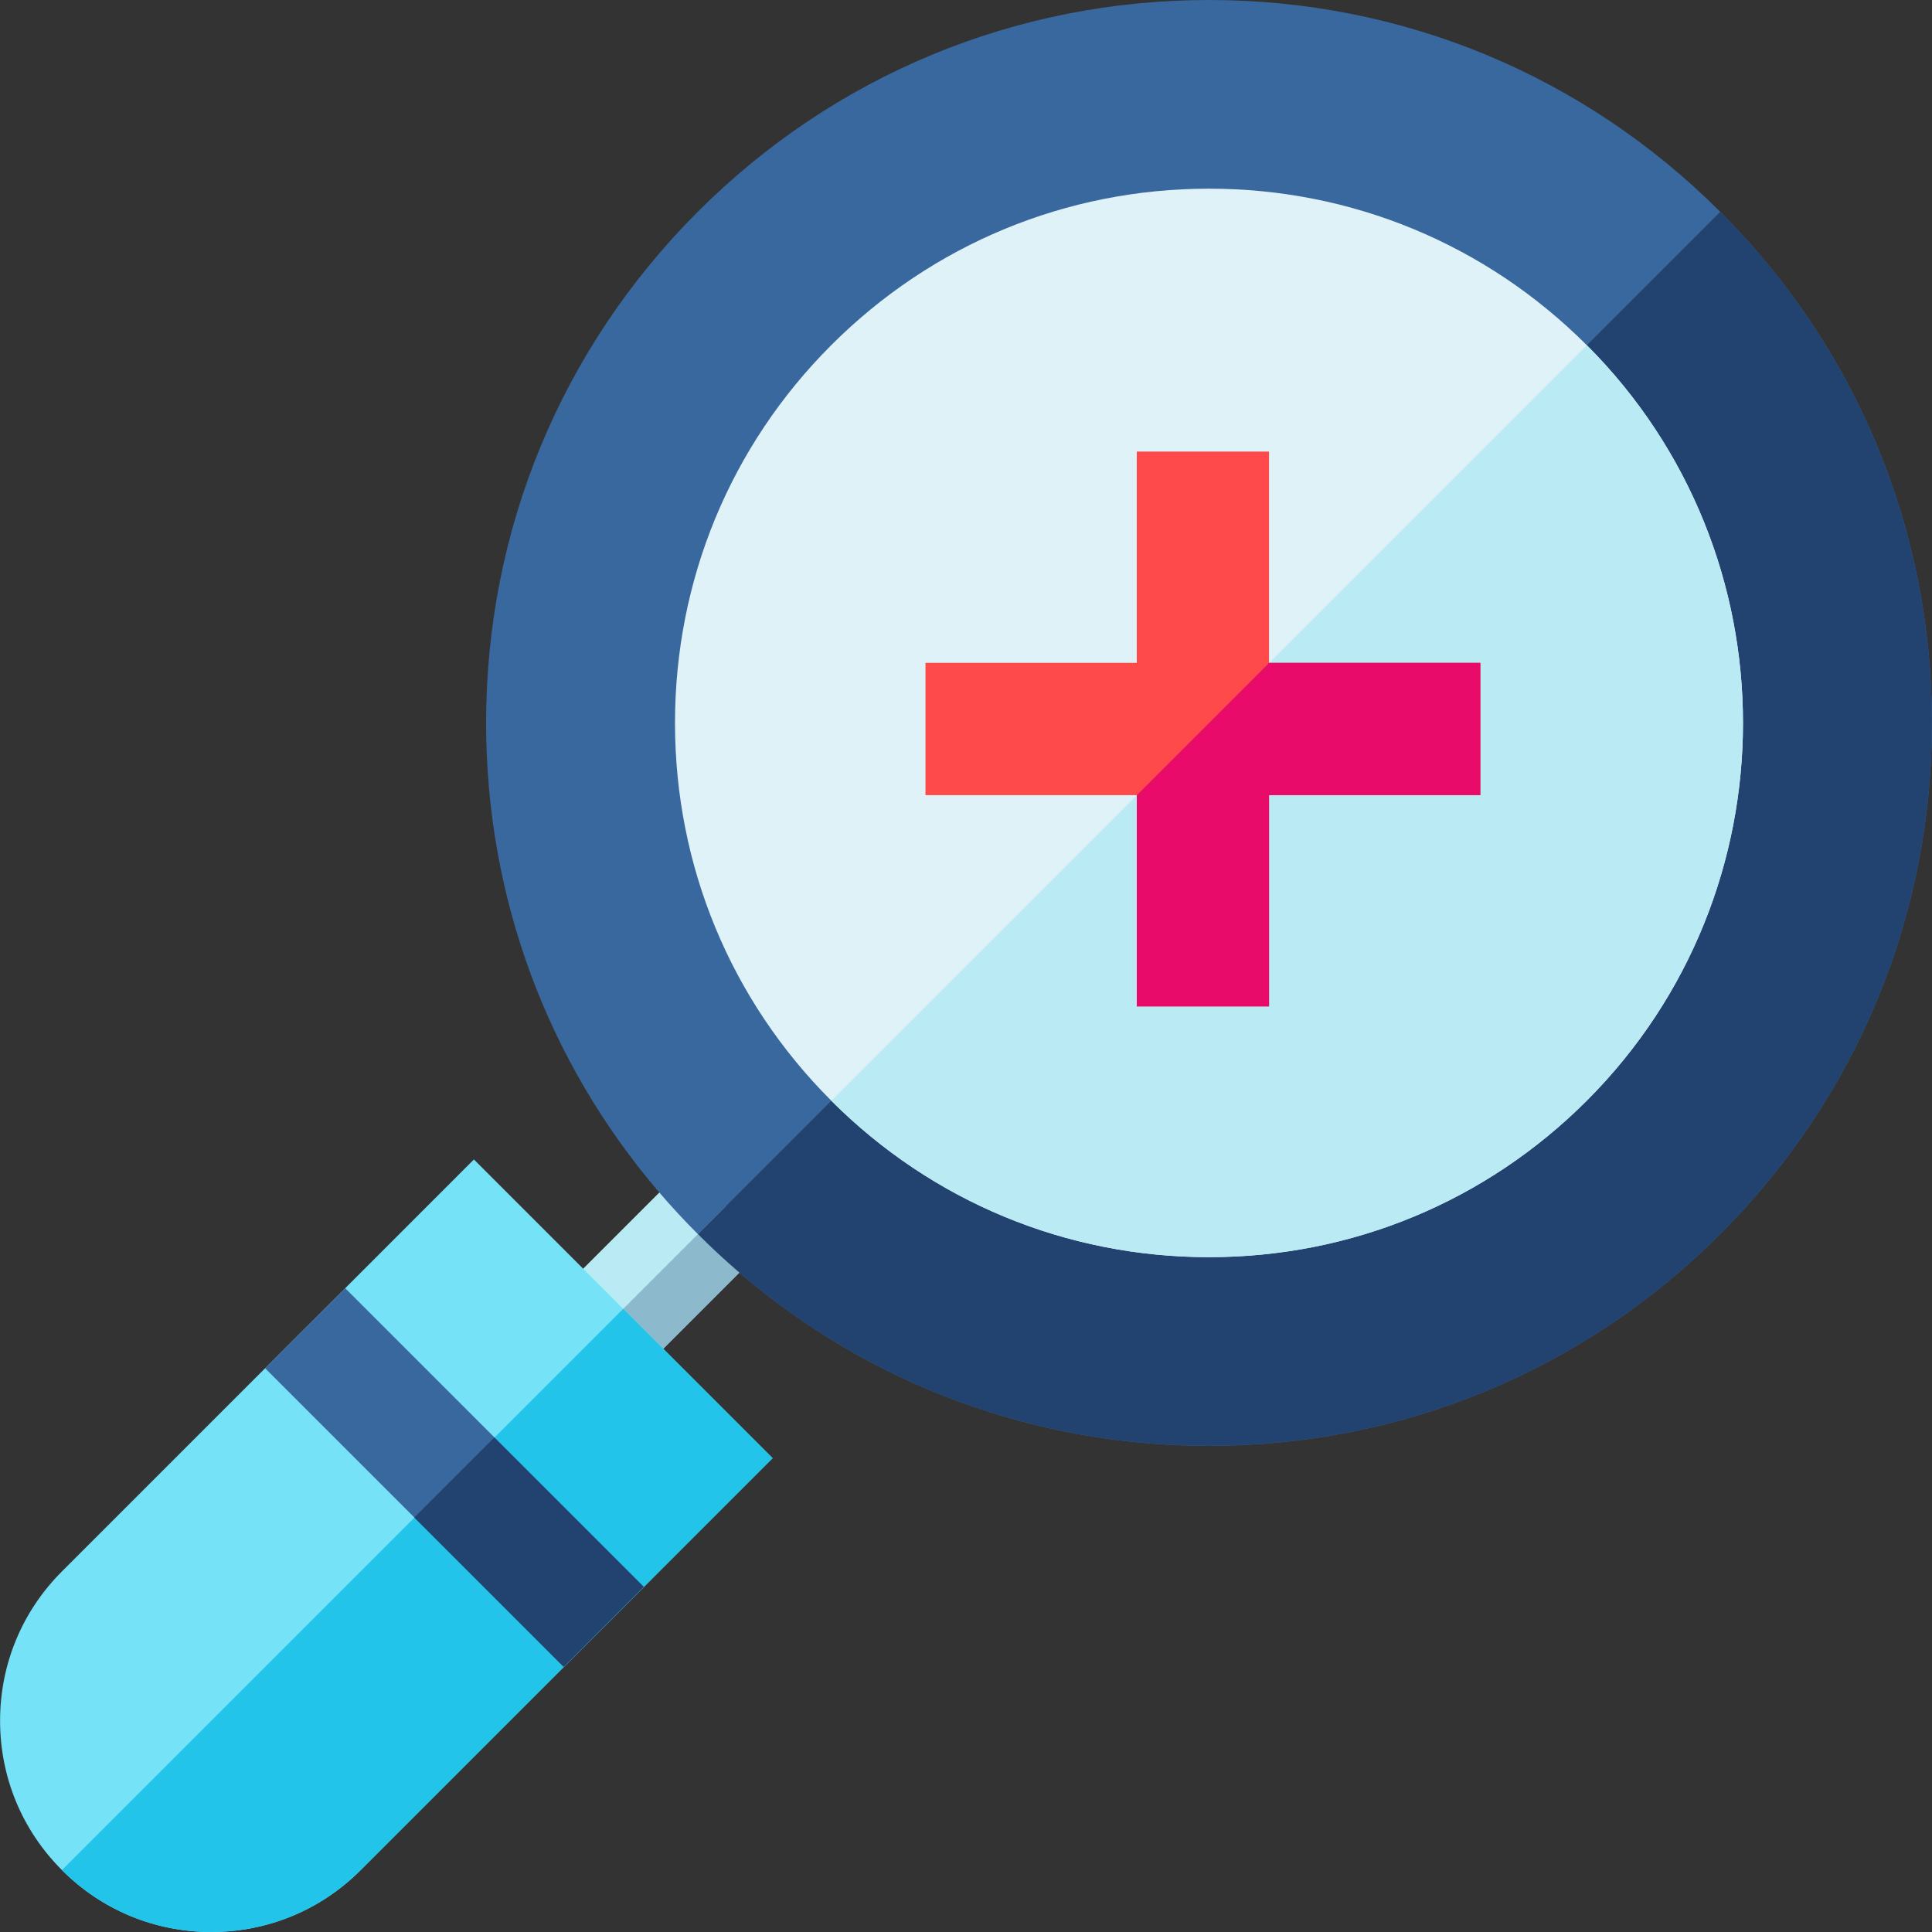 <svg id="Capa_1" enable-background="new 0 0 512 512" height="512" viewBox="0 0 512 512" width="512" xmlns="http://www.w3.org/2000/svg"><rect x="0" y="0" width="512" height="512" fill="#333333" stroke="none"/><path d="m202.92 330.27-6.98 6.98-32.66 32.66-10.59-10.58-10.63-10.63 32.67-32.67 6.98-6.98 10.63 10.63z" fill="#baebf4"/><path d="m511.98 191.58c0 51.17-19.93 99.28-56.12 135.46-36.18 36.19-84.29 56.12-135.46 56.12-46.14 0-89.79-16.2-124.46-45.91-3.77-3.24-7.43-6.63-10.98-10.19-.01 0-.02-.01-.03-.02-3.56-3.56-6.96-7.23-10.2-11.01-29.71-34.66-45.91-78.31-45.91-124.45 0-51.17 19.93-99.28 56.11-135.47 36.19-36.18 84.3-56.11 135.47-56.11s99.28 19.93 135.46 56.11c.01.01.02.02.02.03 36.18 36.19 56.1 84.28 56.1 135.44z" fill="#39689e"/><path d="m202.92 330.27-6.98 6.98-32.66 32.66-10.59-10.58 32.27-32.27 7.38-7.38z" fill="#8db9cc"/><path d="m511.98 191.58c0 51.17-19.93 99.28-56.12 135.46-36.18 36.19-84.29 56.12-135.46 56.12-46.14 0-89.79-16.2-124.46-45.91-3.77-3.24-7.43-6.63-10.98-10.19l270.92-270.92c36.18 36.19 56.1 84.28 56.1 135.44z" fill="#224370"/><path d="m204.75 386.43-34.11 34.12-21.22 21.21-53.84 53.84c-10.57 10.58-24.63 16.4-39.58 16.4s-29.01-5.82-39.58-16.4c-10.58-10.57-16.4-24.63-16.4-39.58s5.82-29.01 16.4-39.58l53.84-53.84 21.22-21.21 34.11-34.12 39.58 39.58z" fill="#75e2f8"/><path d="m165.17 346.85 39.58 39.58-34.11 34.12-21.22 21.21-53.84 53.84c-10.57 10.58-24.63 16.4-39.58 16.4s-29.01-5.82-39.58-16.4z" fill="#23c4ea"/><path d="m420.51 291.69c-26.74 26.74-62.29 41.47-100.11 41.47-37.81 0-73.35-14.72-100.09-41.45-.01-.01-.01-.01-.02-.02-26.7-26.7-41.41-62.26-41.41-100.11 0-37.86 14.7-73.41 41.41-100.11 26.74-26.74 62.29-41.47 100.11-41.47s73.37 14.73 100.11 41.47c.01.01.01.01.02.02 55.18 55.2 55.17 145.01-.02 200.2z" fill="#dff2f7"/><path d="m170.64 420.55-21.22 21.21-79.16-79.16 21.22-21.21 39.58 39.58z" fill="#39689e"/><path d="m125.239 383.378h30.003v55.975h-30.003z" fill="#224370" transform="matrix(.707 -.707 .707 .707 -249.803 219.65)"/><path d="m420.51 291.69c-26.74 26.74-62.29 41.47-100.11 41.47-37.81 0-73.35-14.72-100.09-41.45l200.22-200.22c55.18 55.2 55.17 145.01-.02 200.2z" fill="#baebf4"/><path d="m392.31 175.66v35.06h-56v55.99h-35.05v-55.99h-56v-35.06h56v-55.99h35.05v55.99z" fill="#fe4a4a"/><path d="m392.31 175.66v35.06h-56v55.99h-35.05v-55.95l35.1-35.1z" fill="#e80b6a"/></svg>